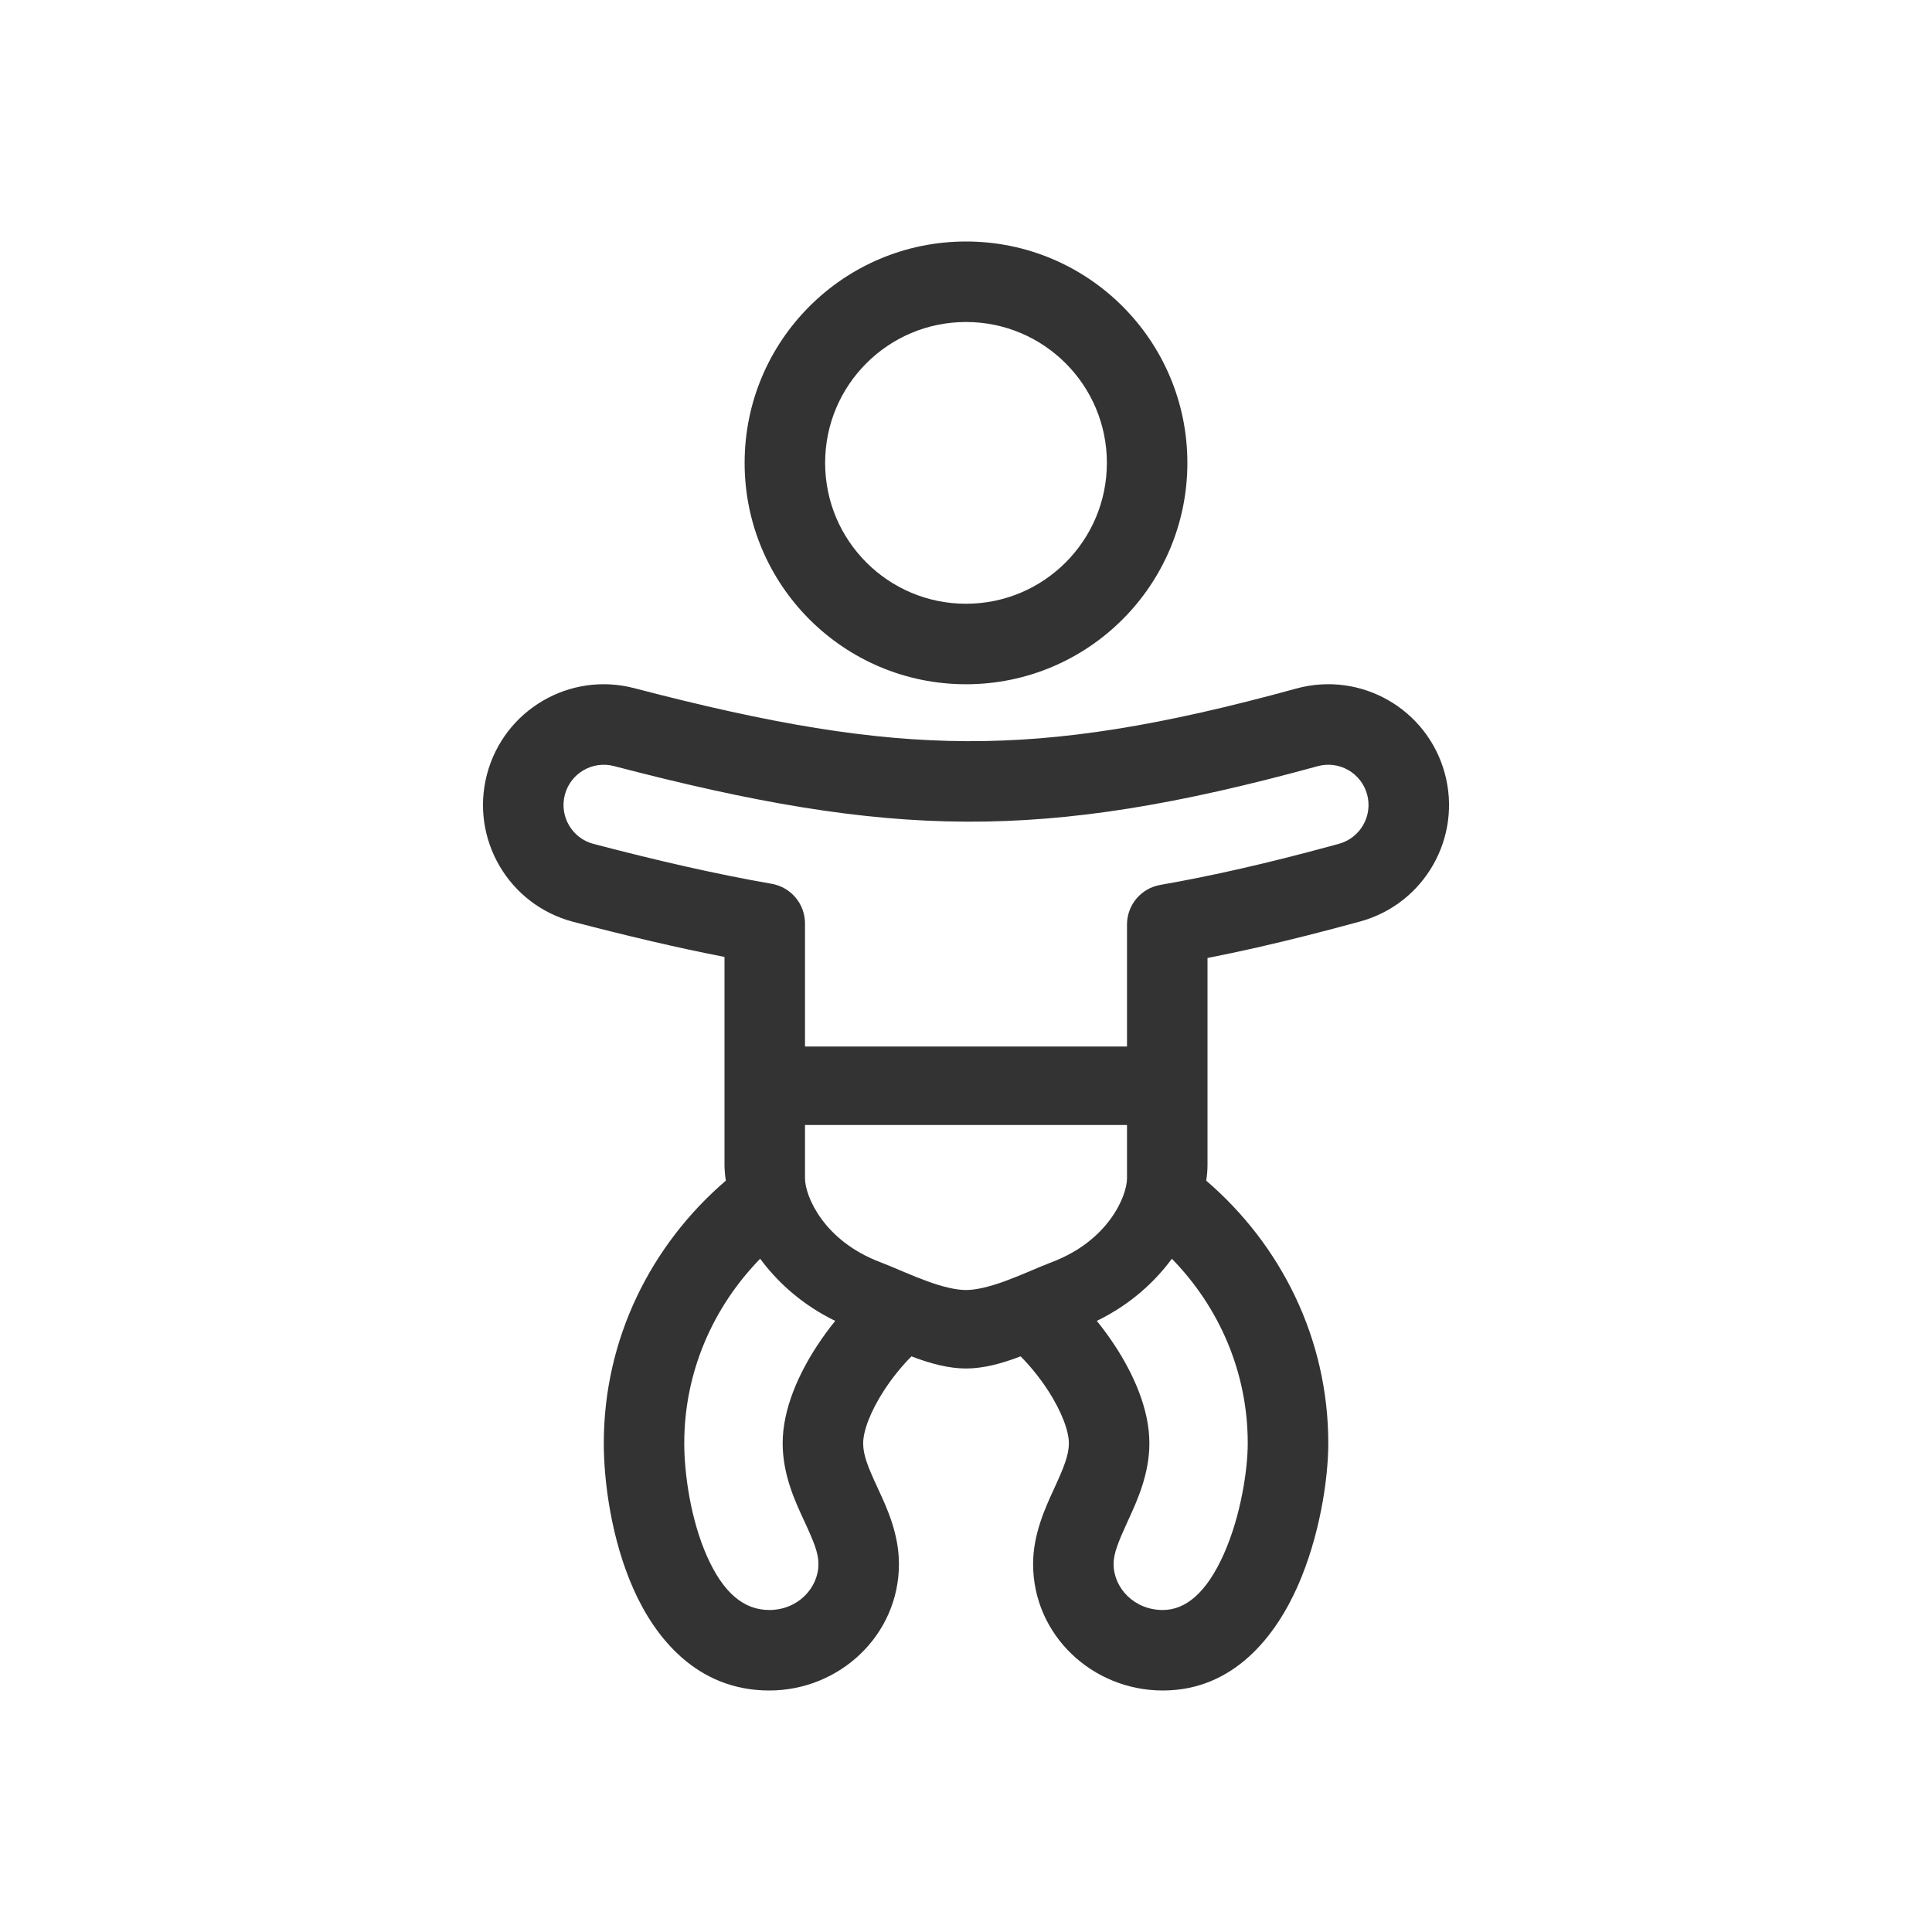 <svg width="48" height="48" viewBox="0 0 48 48" fill="none" xmlns="http://www.w3.org/2000/svg">
<path fill-rule="evenodd" clip-rule="evenodd" d="M24 17C27.038 17 29.5 14.538 29.5 11.5C29.5 8.462 27.038 6 24 6C20.963 6 18.5 8.462 18.5 11.5C18.5 14.538 20.963 17 24 17ZM24 15C25.933 15 27.5 13.433 27.5 11.5C27.5 9.567 25.933 8 24 8C22.067 8 20.5 9.567 20.5 11.5C20.5 13.433 22.067 15 24 15ZM18 28.94C18 29.062 18.012 29.194 18.033 29.333C16.18 30.924 15.001 33.253 15.001 35.857C15.001 36.814 15.19 38.246 15.737 39.477C16.278 40.696 17.319 42 19.112 42C20.857 42 22.334 40.627 22.334 38.857C22.334 38.104 22.031 37.454 21.826 37.013L21.797 36.949C21.561 36.44 21.445 36.151 21.445 35.857C21.445 35.568 21.611 35.086 21.971 34.533C22.181 34.212 22.419 33.925 22.645 33.698C23.114 33.879 23.574 34 24 34C24.427 34 24.887 33.879 25.356 33.698C25.582 33.925 25.82 34.212 26.03 34.533C26.39 35.086 26.556 35.568 26.556 35.857C26.556 36.143 26.44 36.438 26.202 36.956L26.171 37.024C25.968 37.466 25.667 38.12 25.667 38.857C25.667 40.627 27.144 42 28.889 42C30.676 42 31.707 40.611 32.239 39.411C32.788 38.171 33.001 36.744 33.001 35.857C33.001 33.253 31.821 30.924 29.968 29.333C29.99 29.194 30 29.062 30 28.94V23.801C30.397 23.723 30.799 23.638 31.207 23.546C32.039 23.357 32.898 23.139 33.796 22.893C35.393 22.454 36.332 20.803 35.893 19.205C35.454 17.607 33.803 16.668 32.205 17.107C28.841 18.032 26.387 18.424 24.013 18.414C21.63 18.404 19.162 17.988 15.76 17.098C14.157 16.678 12.518 17.638 12.098 19.241C11.679 20.843 12.638 22.483 14.241 22.902C15.564 23.248 16.806 23.542 18 23.775V28.94ZM33.028 21.029C33.107 21.008 33.186 20.986 33.266 20.964C33.798 20.818 34.111 20.267 33.965 19.735C33.818 19.203 33.268 18.889 32.736 19.036C29.271 19.988 26.624 20.425 24.005 20.414C21.382 20.403 18.731 19.942 15.254 19.033C14.719 18.893 14.173 19.213 14.033 19.747C13.893 20.281 14.213 20.828 14.747 20.967C16.345 21.386 17.797 21.718 19.173 21.958C19.651 22.042 20 22.457 20 22.943V26H28V22.97C28 22.483 28.35 22.068 28.829 21.985C30.138 21.757 31.518 21.439 33.028 21.029ZM17 35.857C17 34.091 17.712 32.478 18.886 31.273C19.287 31.815 19.846 32.343 20.598 32.74C20.648 32.766 20.7 32.792 20.751 32.817C20.589 33.017 20.436 33.227 20.297 33.44C19.855 34.116 19.445 34.994 19.445 35.857C19.445 36.633 19.752 37.293 19.96 37.743L19.982 37.79C20.222 38.309 20.334 38.583 20.334 38.857C20.334 39.454 19.821 40 19.112 40C18.491 40 17.976 39.59 17.565 38.665C17.16 37.754 17 36.615 17 35.857ZM27.704 33.44C27.565 33.227 27.412 33.017 27.25 32.817C28.08 32.414 28.688 31.851 29.115 31.273C30.29 32.478 31 34.091 31 35.857C31 36.509 30.83 37.653 30.41 38.6C29.973 39.586 29.448 40 28.889 40C28.18 40 27.667 39.454 27.667 38.857C27.667 38.596 27.778 38.319 28.021 37.788L28.043 37.741C28.25 37.288 28.556 36.622 28.556 35.857C28.556 34.994 28.146 34.116 27.704 33.44ZM26.143 31.353C27.544 30.82 28 29.709 28 29.276V27.95H20V29.276C20 29.709 20.456 30.82 21.857 31.353C22.017 31.414 22.197 31.49 22.359 31.559L22.454 31.599C22.653 31.683 22.845 31.762 23.04 31.833C23.446 31.98 23.763 32.05 24 32.05C24.237 32.05 24.554 31.98 24.96 31.833C25.155 31.762 25.347 31.683 25.546 31.599L25.641 31.559M26.143 31.353C25.983 31.414 25.803 31.49 25.641 31.559L26.143 31.353Z" fill="#333333"/>
</svg>
